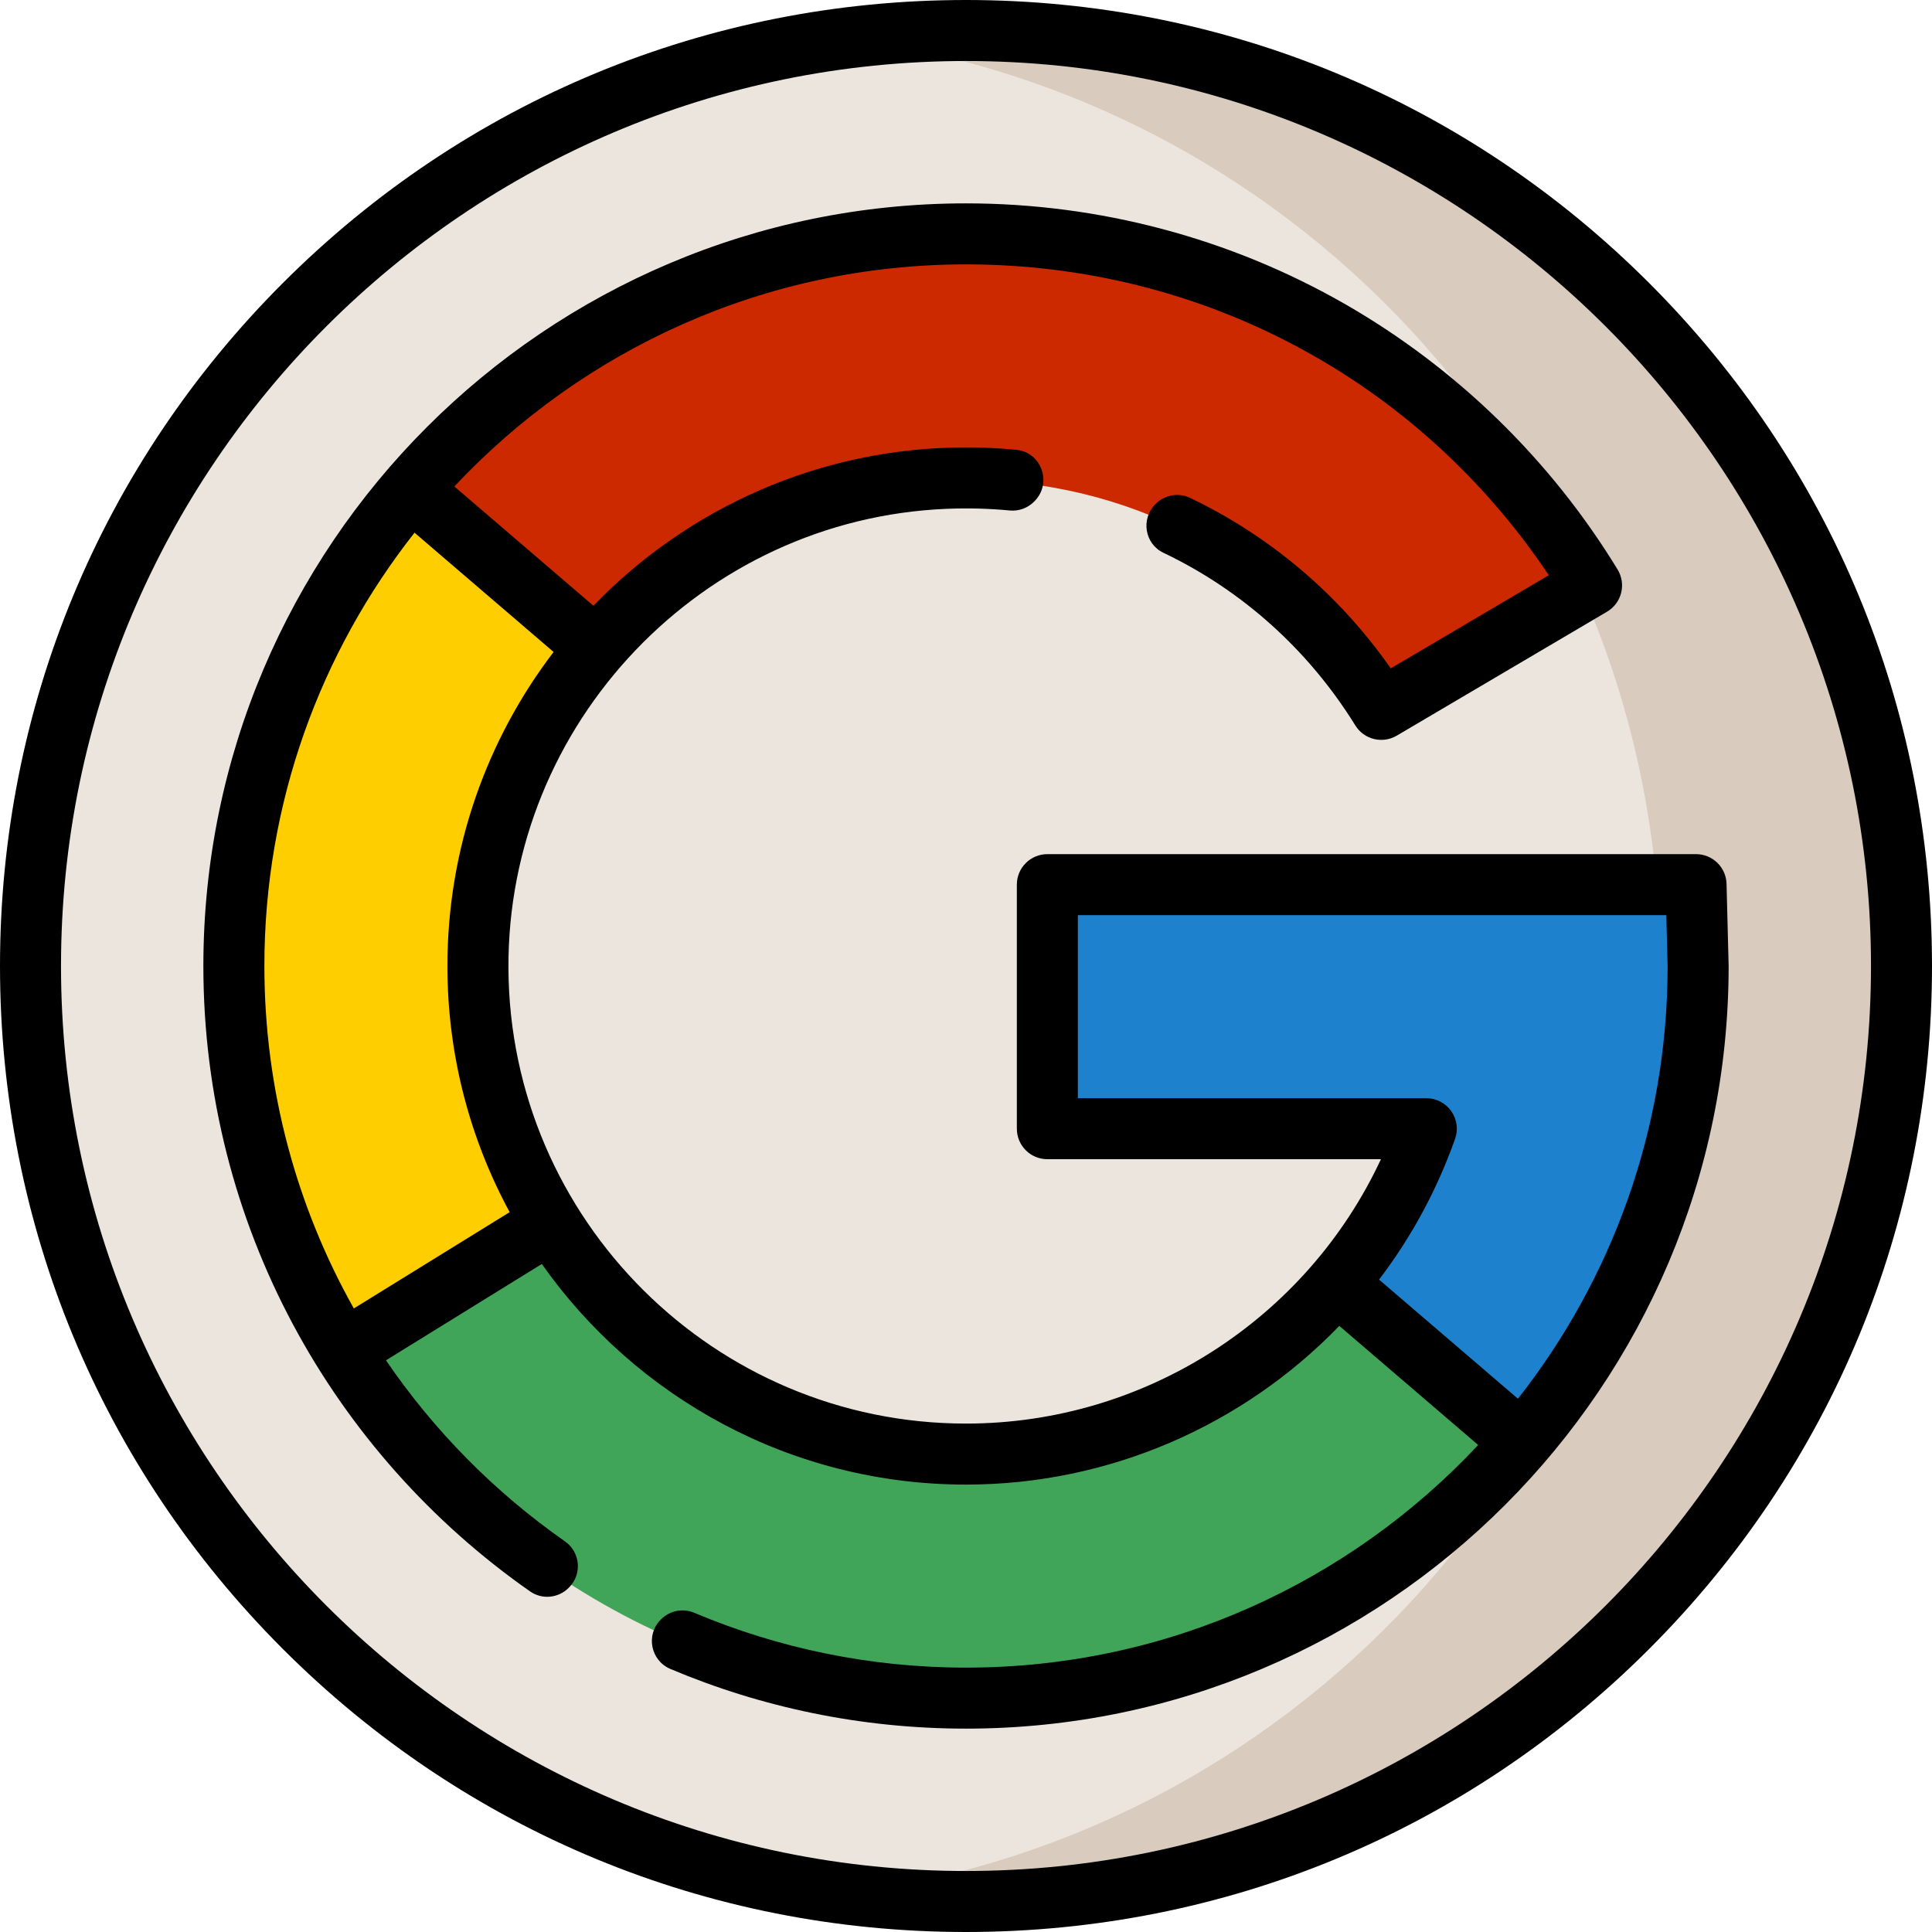 <?xml version="1.0" encoding="iso-8859-1"?>
<!-- Generator: Adobe Illustrator 19.0.0, SVG Export Plug-In . SVG Version: 6.00 Build 0)  -->
<svg version="1.1" id="Layer_1" xmlns="http://www.w3.org/2000/svg" xmlns:xlink="http://www.w3.org/1999/xlink" x="0px" y="0px"
	 viewBox="0 0 512 512" style="enable-background:new 0 0 512 512;" xml:space="preserve">
<circle style="fill:#ECE5DD;" cx="256.711" cy="256" r="247.916"/>
<path style="fill:#D9CBBD;" d="M256.714,8.084c-10.96,0-21.752,0.72-32.337,2.099C346.017,26.029,439.956,130.04,439.956,256
	s-93.939,229.971-215.579,245.817c10.585,1.379,21.377,2.099,32.337,2.099c136.921,0,247.916-110.996,247.916-247.916
	S393.634,8.084,256.714,8.084z"/>
<path style="fill:#CD2900;" d="M361.5,182.068c-24.404-34.874-62.855-54.877-105.5-54.877c-35.154,0-68.024,13.966-92.552,39.325
	l-5.646,5.839l-49.854-42.76l6.166-6.576c18.027-19.222,39.321-34.358,63.289-44.986C202.231,67.023,228.676,61.44,256,61.44
	c32.118,0,63.858,7.884,91.788,22.801c27.873,14.887,52.02,36.807,69.83,63.394l2.295,3.426c1.513,2.259,0.815,5.327-1.528,6.709
	l-48.543,28.613c-2.128,1.255-4.862,0.661-6.279-1.364L361.5,182.068z"/>
<path style="fill:#FFCE00;" d="M86.249,350.975C70.019,322.078,61.44,289.236,61.44,256c0-44.017,14.399-85.569,41.64-120.163
	l5.563-7.066l49.861,42.768l-4.942,6.474c-17.252,22.601-26.371,49.569-26.371,77.987c0,21.321,5.344,42.458,15.455,61.127
	l3.878,7.162l-55.873,34.527L86.249,350.975z"/>
<path style="fill:#40A459;" d="M256,450.56c-64.329,0-124.455-31.853-160.84-85.204l-5.082-7.453l55.882-34.536l4.677,6.637
	c24.179,34.317,63.568,54.804,105.363,54.804c34.715,0,68.514-14.371,92.729-39.427l5.647-5.843l49.805,42.718l-6.154,6.576
	c-18.03,19.266-39.339,34.438-63.334,45.094C309.837,444.964,283.36,450.56,256,450.56z"/>
<path style="fill:#1D81CE;" d="M353.677,340.357l4.927-6.473c7.925-10.41,14.186-21.923,18.617-34.227l-95.471-0.002
	c-2.613,0-4.731-2.118-4.731-4.731v-56.29c0-2.613,2.118-4.731,4.731-4.731h164.188c2.258,0,4.105,1.8,4.162,4.058l0.46,18.145
	c-0.022,43.902-14.375,85.362-41.509,119.896l-5.562,7.079L353.677,340.357z"/>
<path d="M458.103,255.794l-0.552-21.558c-0.112-4.383-3.697-7.878-8.081-7.878H277.558c-4.465,0-8.084,3.62-8.084,8.084v64.674
	c0,4.465,3.62,8.084,8.084,8.084l88.404,0.002c-19.728,42.342-62.559,70.061-109.961,70.061
	c-66.638,0-120.893-54.029-121.261-120.582c-0.359-64.967,51.254-119.17,116.167-121.84c5.641-0.232,11.224-0.077,16.721,0.443
	c2.363,0.223,4.699-0.631,6.377-2.309c0.046-0.046,0.094-0.094,0.14-0.14c4.762-4.762,1.888-12.993-4.816-13.634
	c-4.398-0.42-8.844-0.634-13.328-0.634c-38.72,0-73.746,16.102-98.75,41.954l-36.847-31.604
	C154.35,92.719,202.575,70.063,256,70.063c62.655,0,119.797,30.635,154.455,82.372l-41.889,24.69
	c-13.819-19.749-32.177-35.15-53.217-45.193c-3.046-1.454-6.684-0.792-9.07,1.594l-0.105,0.105
	c-3.884,3.884-2.825,10.493,2.133,12.857c20.618,9.829,38.319,25.498,50.868,45.762c2.313,3.736,7.187,4.938,10.978,2.708
	l55.733-32.851c1.865-1.099,3.211-2.901,3.737-5.001c0.526-2.101,0.188-4.323-0.94-6.172
	c-17.723-29.071-42.693-53.391-72.209-70.335C326.036,63.129,291.294,53.895,256,53.895C144.559,53.895,53.895,144.559,53.895,256
	c0,68.521,34.282,129.178,86.589,165.743c3.167,2.214,7.478,1.798,10.21-0.935l0.107-0.108c3.518-3.527,2.999-9.369-1.084-12.223
	c-18.566-12.981-34.664-29.258-47.433-47.981l41.304-25.526c24.895,35.333,66.002,58.462,112.413,58.462
	c38.07,0,73.537-15.784,98.93-42.057l36.803,31.565c-33.954,36.282-82.237,58.997-135.733,58.997
	c-25.53,0-49.867-5.185-72.031-14.539c-2.995-1.264-6.456-0.584-8.755,1.715l-0.122,0.122c-4.037,4.037-2.663,10.848,2.596,13.067
	c24.096,10.17,50.558,15.803,78.312,15.803c111.441,0,202.105-90.664,202.105-202.105
	C458.105,255.932,458.104,255.862,458.103,255.794z M93.767,346.753C78.683,319.893,70.063,288.937,70.063,256
	c0-43.3,14.879-83.191,39.792-114.828l36.853,31.609c-17.643,23.114-28.14,51.962-28.14,83.219c0,23.592,5.978,45.814,16.495,65.233
	L93.767,346.753z M402.27,370.675l-36.806-31.567c8.468-11.124,15.321-23.651,20.144-37.296c0.875-2.474,0.494-5.219-1.021-7.361
	c-1.516-2.143-3.976-3.417-6.601-3.417l-92.344-0.002v-48.505h155.949l0.346,13.576C441.915,299.295,427.09,339.087,402.27,370.675z
	"/>
<path d="M437.019,74.982C388.667,26.628,324.379,0,256,0S123.333,26.628,74.982,74.982C26.628,123.333,0,187.62,0,256
	s26.628,132.667,74.982,181.019C123.333,485.372,187.62,512,256,512s132.667-26.628,181.019-74.982
	C485.372,388.667,512,324.379,512,256S485.372,123.333,437.019,74.982z M256,495.832C123.756,495.832,16.168,388.244,16.168,256
	S123.756,16.168,256,16.168S495.832,123.756,495.832,256S388.244,495.832,256,495.832z"/>
<g>
</g>
<g>
</g>
<g>
</g>
<g>
</g>
<g>
</g>
<g>
</g>
<g>
</g>
<g>
</g>
<g>
</g>
<g>
</g>
<g>
</g>
<g>
</g>
<g>
</g>
<g>
</g>
<g>
</g>
</svg>
